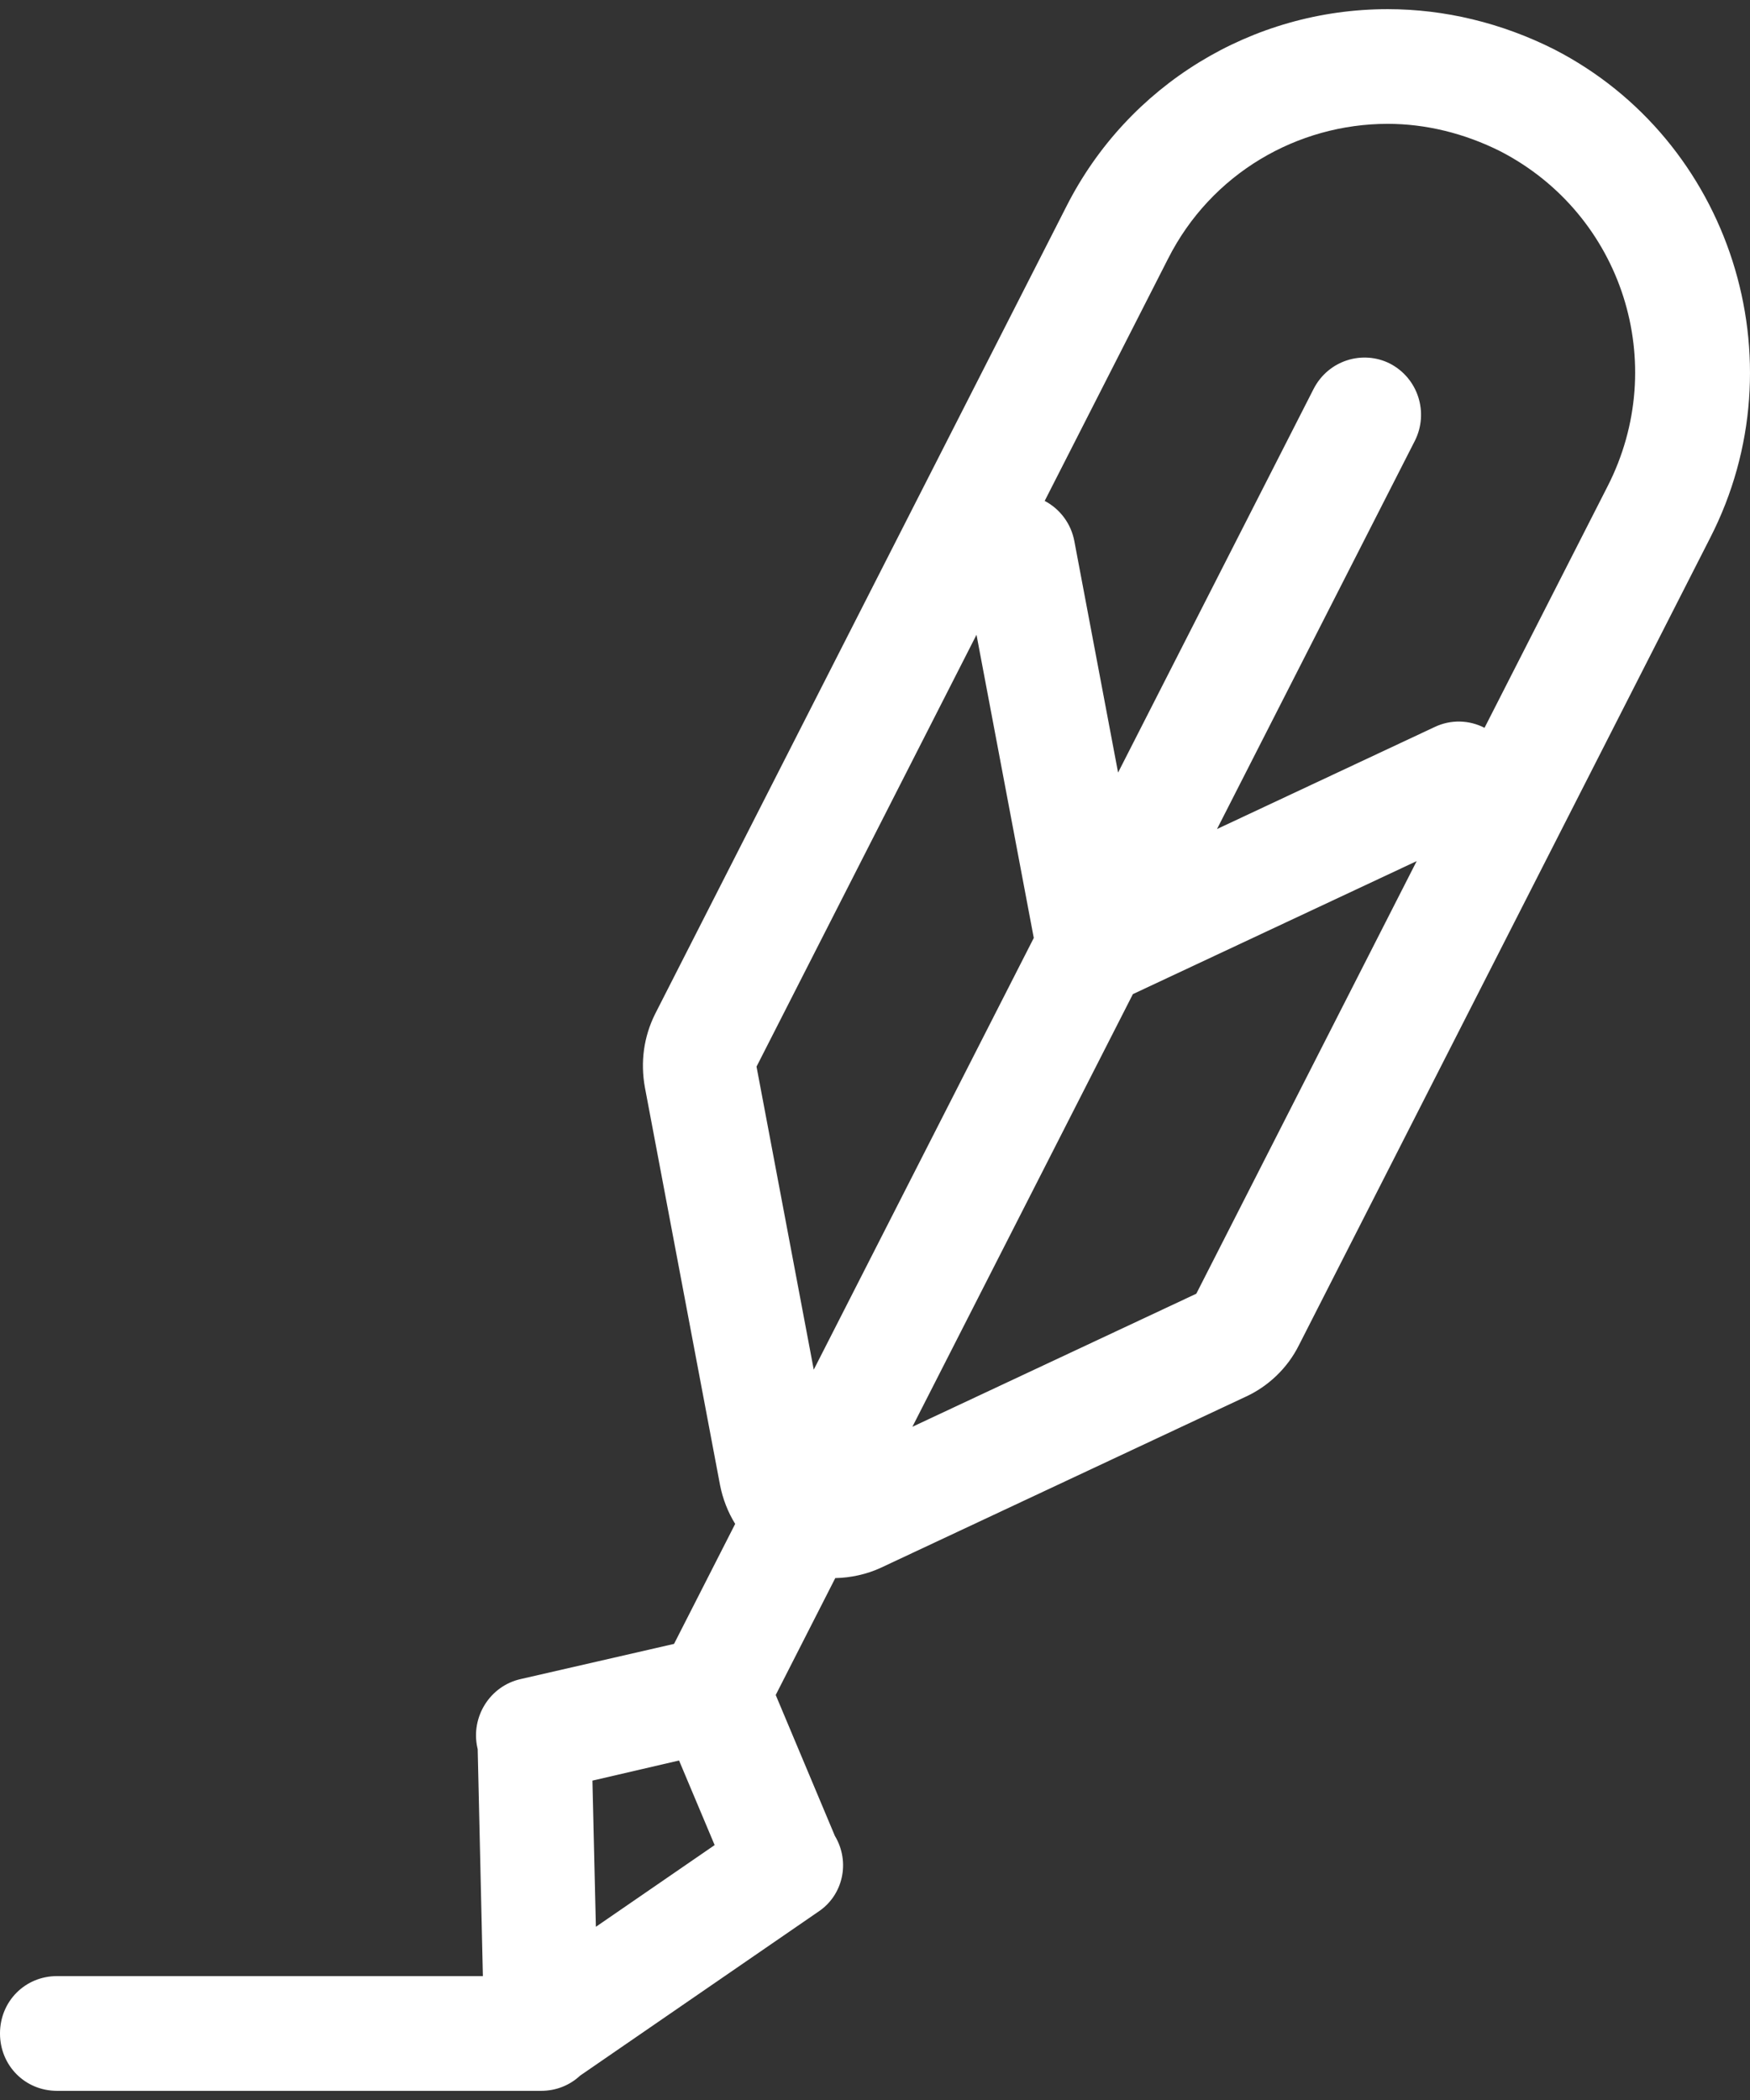 <svg width="30" height="36" viewBox="0 0 30 36" fill="none" xmlns="http://www.w3.org/2000/svg">
<rect x="0" y="0" width="30" height="36" fill="#333333" stroke="none"/>
<path fill-rule="evenodd" clip-rule="evenodd" d="M23.789 2.123C24.434 2.123 25.098 2.281 25.723 2.595C27.813 3.677 28.633 6.232 27.559 8.336L25.449 12.477C25.191 12.344 24.874 12.328 24.59 12.465L20.863 14.212L24.258 7.55C24.492 7.078 24.317 6.488 23.828 6.233C23.36 5.997 22.774 6.174 22.52 6.665L19.167 13.244L18.418 9.28C18.361 8.971 18.166 8.722 17.909 8.587L20.02 4.443C20.762 2.969 22.246 2.123 23.789 2.123ZM17.722 16.079L16.74 10.882L12.969 18.285L13.95 23.48L17.722 16.079ZM14.319 27.053C14.58 27.048 14.857 26.989 15.098 26.877L21.348 23.947C21.738 23.77 22.07 23.456 22.266 23.063L29.317 9.221C30.879 6.174 29.668 2.399 26.641 0.845C25.742 0.393 24.766 0.157 23.789 0.157C21.465 0.157 19.336 1.455 18.281 3.539L11.231 17.381C11.035 17.774 10.977 18.206 11.055 18.639L12.344 25.461C12.391 25.698 12.479 25.923 12.603 26.124L11.555 28.181L8.926 28.784C8.399 28.902 8.066 29.433 8.184 29.964L8.189 29.985L8.278 33.876H0.977C0.43 33.876 0 34.309 0 34.859C0 35.41 0.43 35.843 0.977 35.843H9.277C9.538 35.843 9.772 35.744 9.945 35.582L14.024 32.775C14.455 32.492 14.58 31.918 14.312 31.472L13.298 29.057L14.319 27.053ZM15.641 24.459L19.421 17.042L24.286 14.762L20.508 22.178L15.641 24.459ZM11.641 30.18L12.251 31.63L10.215 33.031L10.156 30.525L11.641 30.18Z" fill="white"/>
</svg>
